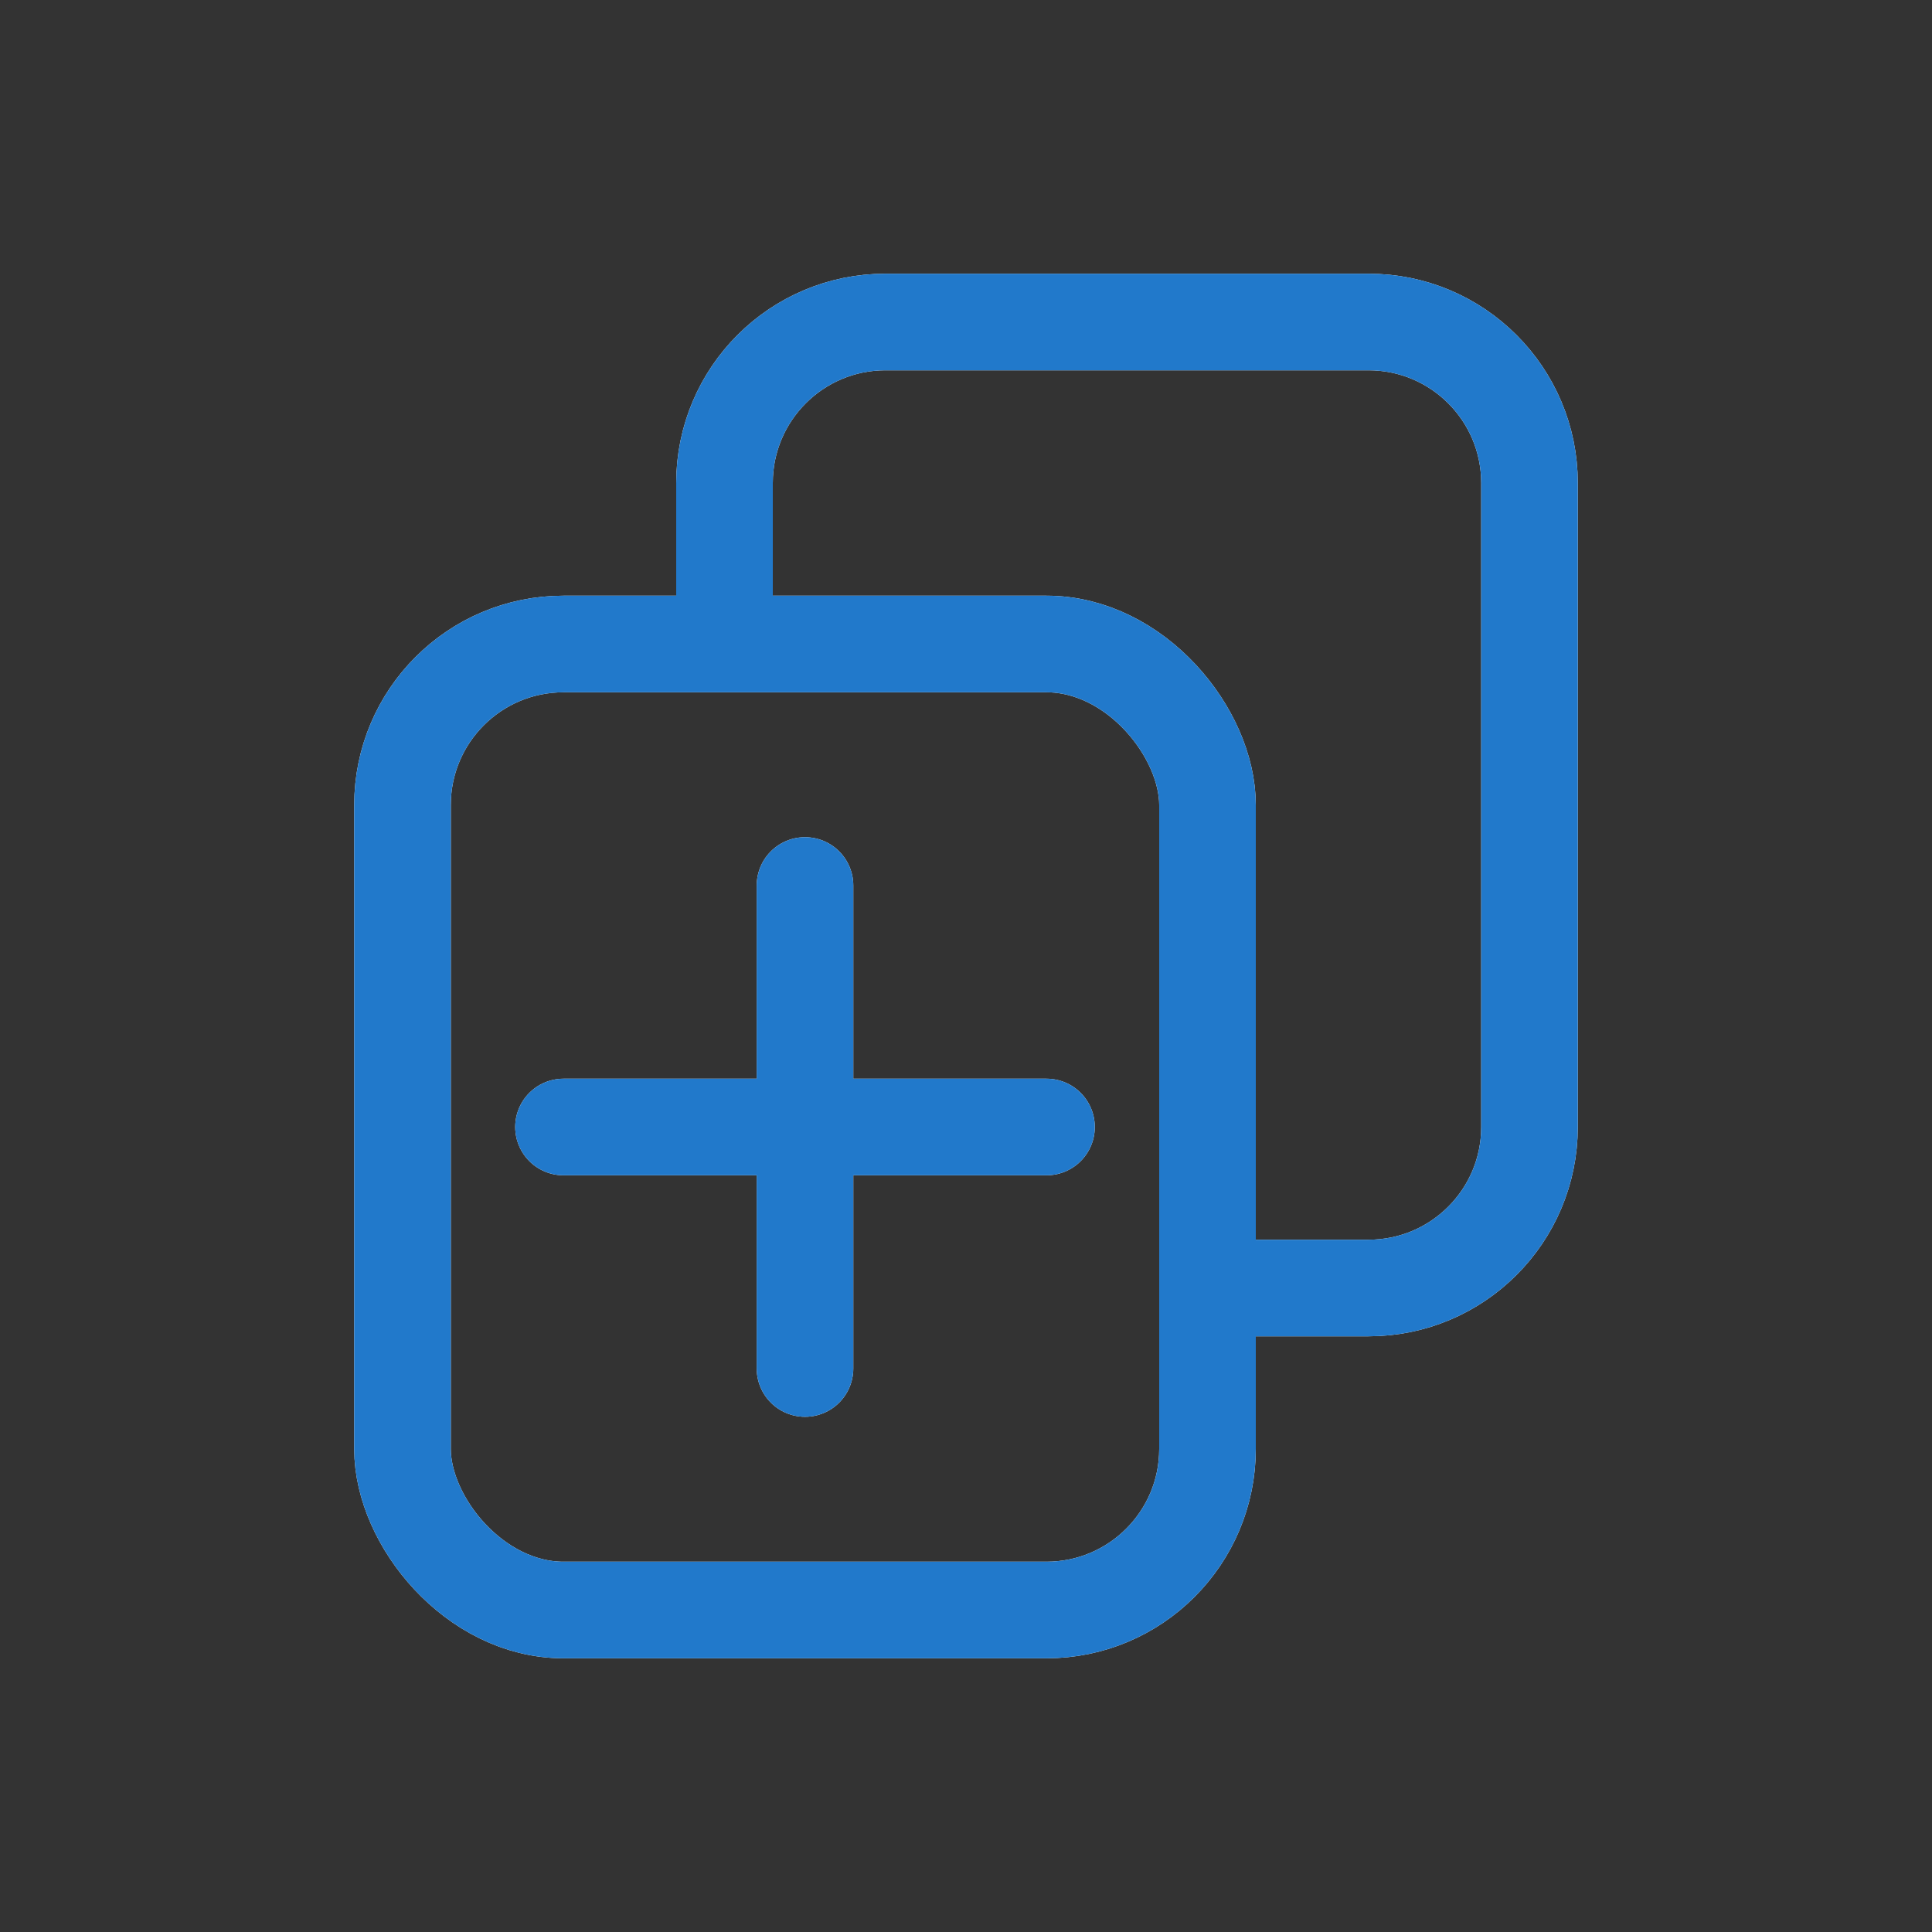 <?xml version="1.0" encoding="UTF-8" standalone="no"?>
<svg xmlns:inkscape="http://www.inkscape.org/namespaces/inkscape" xmlns:sodipodi="http://sodipodi.sourceforge.net/DTD/sodipodi-0.dtd" xmlns="http://www.w3.org/2000/svg" xmlns:svg="http://www.w3.org/2000/svg" width="24" height="24" viewBox="0 0 24 24" fill="none" version="1.1" id="svg3" sodipodi:docname="edit-duplicate.svg" inkscape:version="1.4 (e7c3feb100, 2024-10-09)">
  <rect x="0" y="0" width="24" height="24" fill="#333333" stroke="none"/>
  <defs id="defs1">
    <style id="current-color-scheme" type="text/css">
      .ColorScheme-Text { color:#e6f0f5; }
      .ColorScheme-Text { color:#2179cb; }
      .ColorScheme-Background { color:#e4e4e4; }
    </style>
  </defs>
  <sodipodi:namedview id="namedview3" pagecolor="#ffffff" bordercolor="#ffffff" borderopacity="0.25" inkscape:showpageshadow="2" inkscape:pageopacity="0.0" inkscape:pagecheckerboard="0" inkscape:deskcolor="#d1d1d1" inkscape:zoom="33.291667" inkscape:cx="11.984981" inkscape:cy="12" inkscape:window-width="1920" inkscape:window-height="1008" inkscape:window-x="0" inkscape:window-y="0" inkscape:window-maximized="1" inkscape:current-layer="g3"/>
  <g clip-path="url(#clip0_3050_218)" id="g3">
    <rect x="5" y="8" width="10" height="12" rx="2" stroke="#ffffff" stroke-width="1.2" stroke-linejoin="round" id="rect1"/>
    <path d="M 15.571,16 H 17 c 1.105,0 2,-0.895 2,-2 V 6 C 19,4.895 18.105,4 17,4 H 11 C 9.895,4 9,4.895 9,6 l 0,1.429" stroke="#ffffff" stroke-width="1.2" stroke-linecap="round" stroke-linejoin="round" id="path1" style="stroke-linecap:butt" sodipodi:nodetypes="cssssssc"/>
    <path id="path3" d="m 10,11 v 6 M 7,14 h 6" style="stroke:#ffffff;stroke-opacity:1;stroke-linejoin:round;stroke-linecap:round;stroke-width:1.2;stroke-dasharray:none"/>
    <rect x="5" y="8" width="10" height="12" rx="2" style="stroke:currentColor;opacity:1" class="ColorScheme-Text" stroke-width="1.2" stroke-linejoin="round" id="rect1"/>
    <path d="M 15.571,16 H 17 c 1.105,0 2,-0.895 2,-2 V 6 C 19,4.895 18.105,4 17,4 H 11 C 9.895,4 9,4.895 9,6 l 0,1.429" style="stroke:currentColor;opacity:1;stroke-linecap:butt" class="ColorScheme-Text" stroke-width="1.2" stroke-linecap="round" stroke-linejoin="round" id="path1" sodipodi:nodetypes="cssssssc"/>
    <path id="path3" d="m 10,11 v 6 M 7,14 h 6" style="stroke:currentColor;opacity:1;stroke-linejoin:round;stroke-linecap:round;stroke-width:1.2;stroke-dasharray:none" class="ColorScheme-Text"/>
  </g>
  <defs id="defs3">
    <clipPath id="clip0_3050_218">
      <rect width="24" height="24" fill="white" id="rect3"/>
    </clipPath>
  </defs>
</svg>
